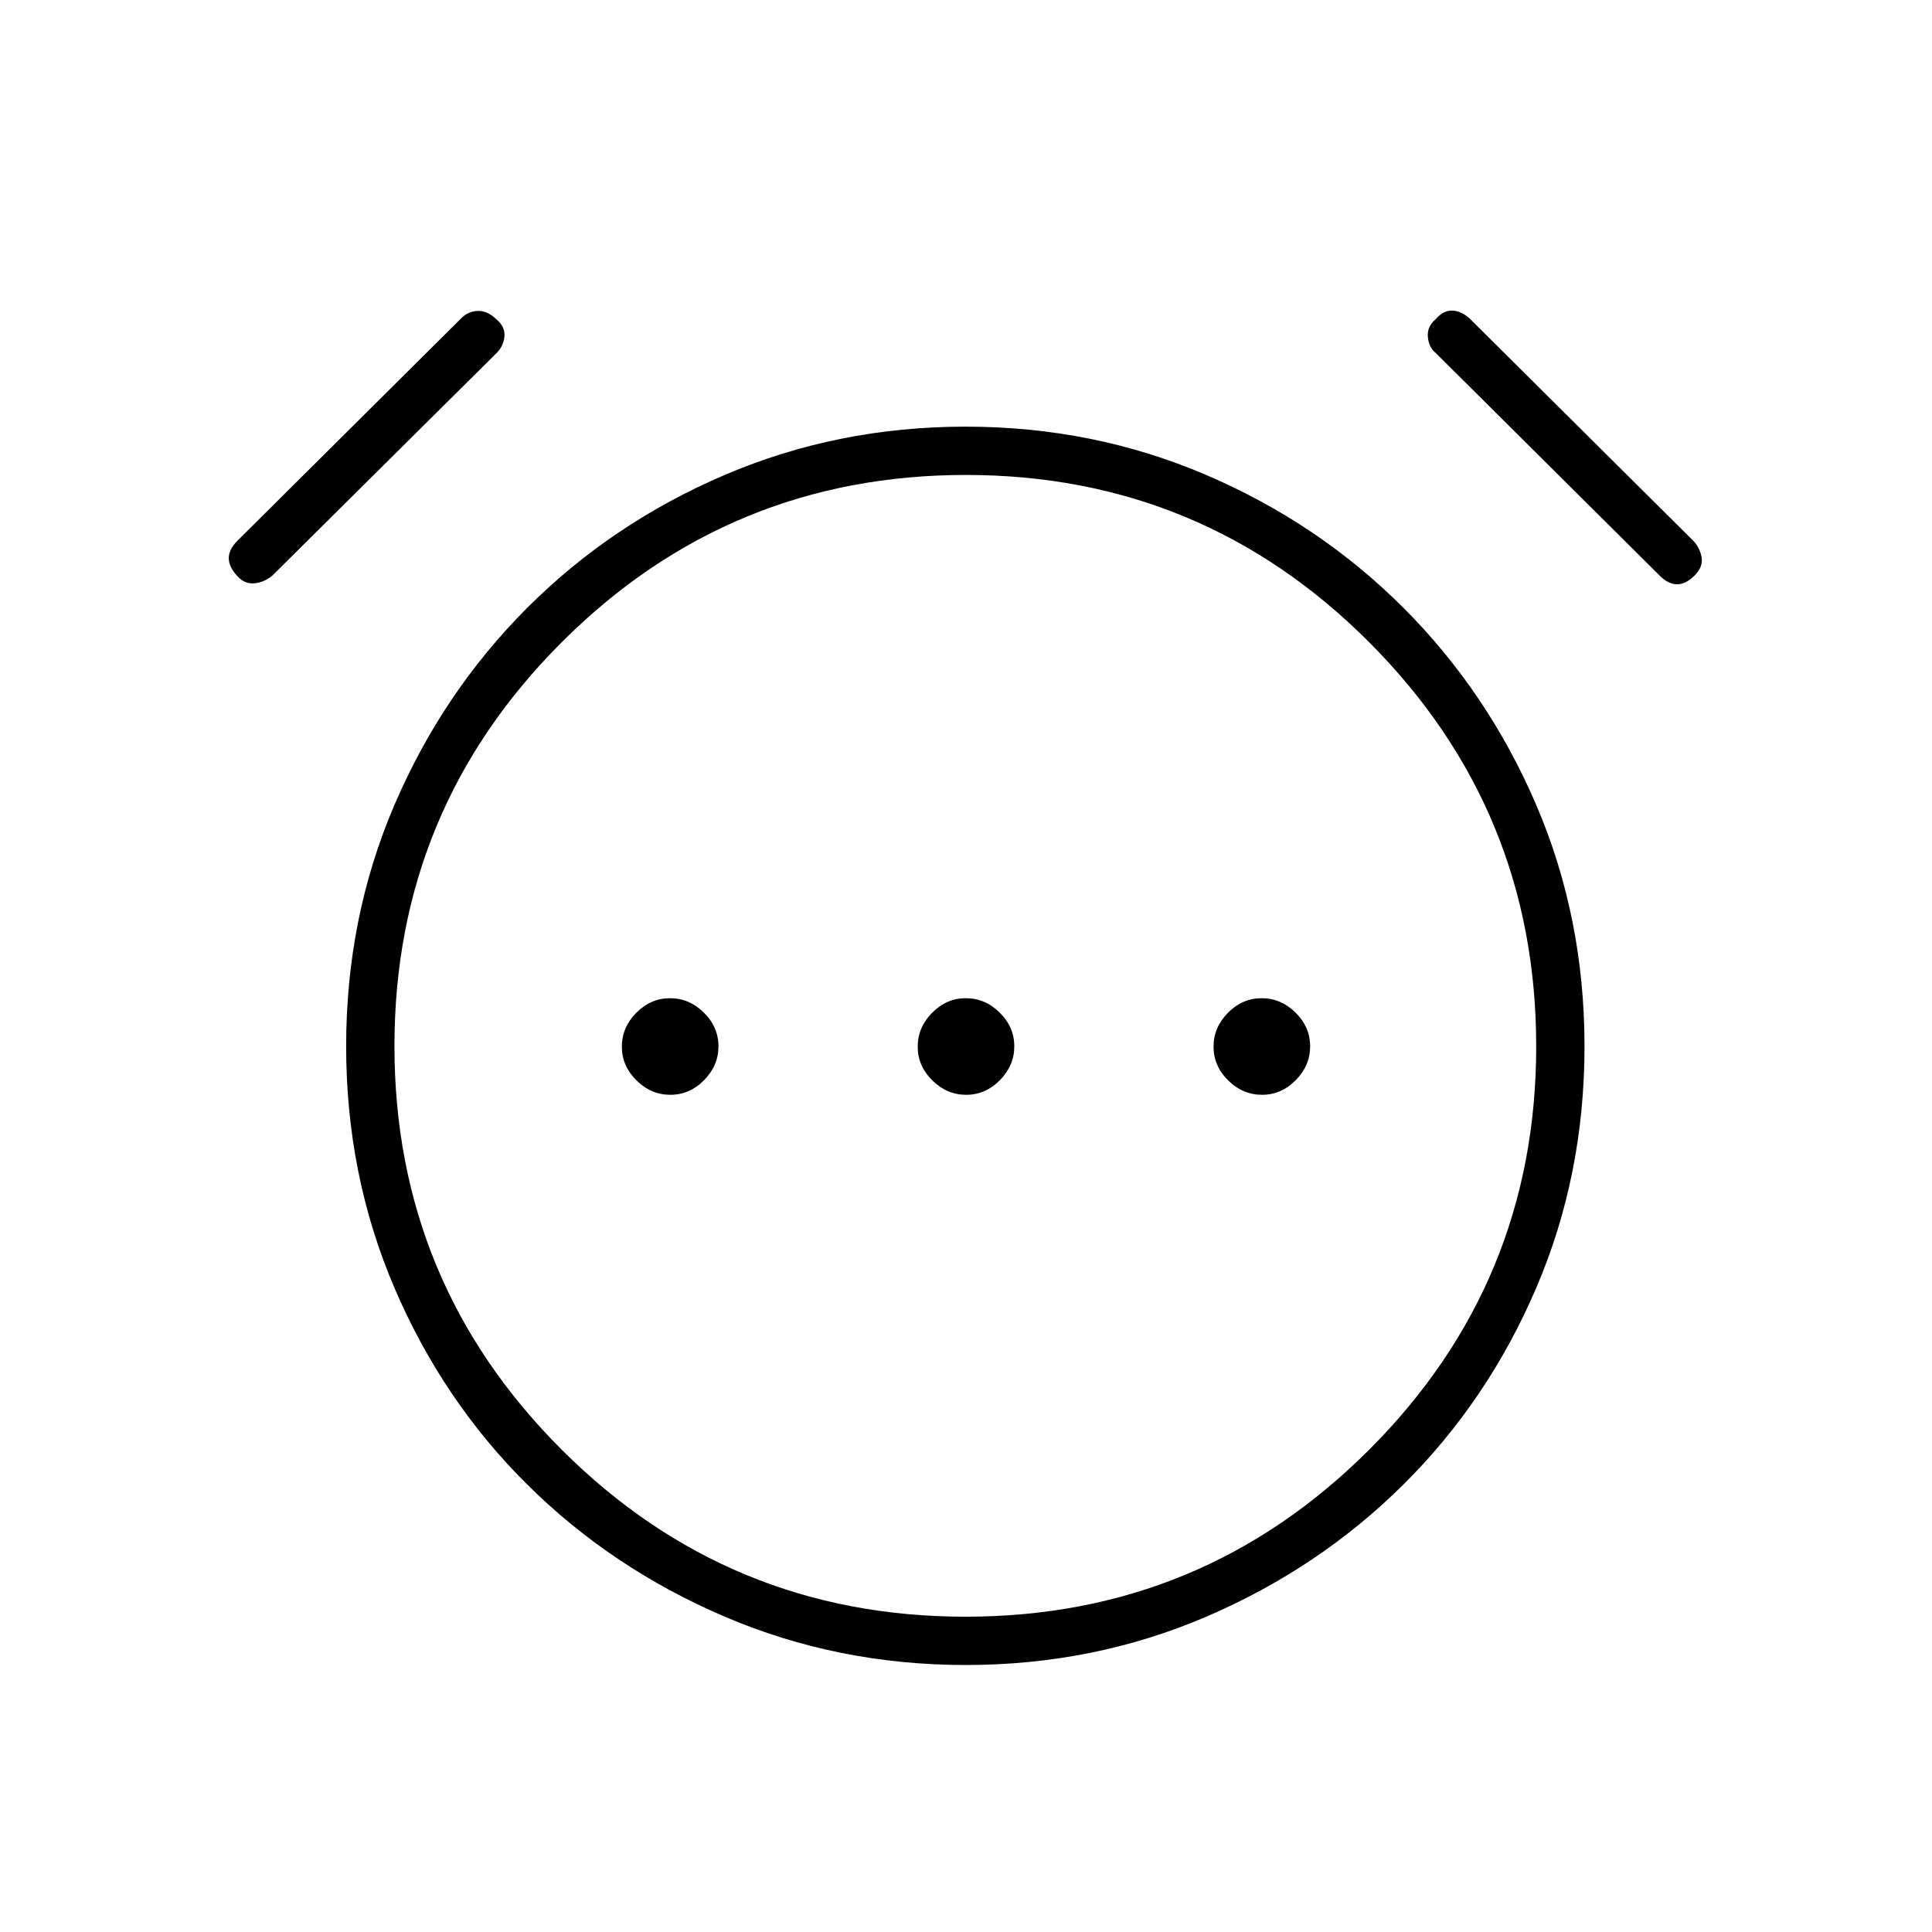 <svg xmlns="http://www.w3.org/2000/svg" height="40" viewBox="0 96 960 960" width="40"><path d="M333.082 640q9.585 0 16.751-7.249Q357 625.503 357 615.918q0-9.585-7.249-16.751Q342.503 592 332.918 592q-9.585 0-16.751 7.249Q309 606.497 309 616.082q0 9.585 7.249 16.751Q323.497 640 333.082 640Zm147 0q9.585 0 16.751-7.249Q504 625.503 504 615.918q0-9.585-7.249-16.751Q489.503 592 479.918 592q-9.585 0-16.751 7.249Q456 606.497 456 616.082q0 9.585 7.249 16.751Q470.497 640 480.082 640Zm147 0q9.585 0 16.751-7.249Q651 625.503 651 615.918q0-9.585-7.249-16.751Q636.503 592 626.918 592q-9.585 0-16.751 7.249Q603 606.497 603 616.082q0 9.585 7.249 16.751Q617.497 640 627.082 640ZM479.879 923.333q-63.568 0-119.724-24-56.155-24-98.155-65.666-42-41.667-66-97.716-24-56.049-24-120.049 0-64.001 24-119.951Q220 440 262 398q42-42 98.098-66 56.099-24 119.667-24 63.568 0 119.568 24t98 66q42 42 66 97.943t24 120q0 64.057-24 120.057t-66 97.667q-42 41.666-97.943 65.666t-119.511 24ZM480 616ZM118 382.333q-4.333-4.666-4.333-9 0-4.333 4.333-8.666L229.333 254q3.334-3.333 8.1-3.5 4.767-.167 9.234 4.167 4.333 3.666 4 8.333-.334 4.667-3.707 8.216L135.333 382q-4 3.333-8.833 3.833t-8.5-3.5ZM842 382q-4.333 4.333-8.667 4.333-4.333 0-8.666-4.333L713.333 271.333Q710 268.667 709.5 263.5t3.833-8.833q3.667-4.334 8-4.334 4.334 0 8.667 3.667l111.333 110.667q3.334 3.466 4.167 8.233.833 4.767-3.5 9.1ZM479.762 899.333q117.571 0 200.571-82.978 83-82.979 83-200.384 0-117.683-82.978-200.827Q597.376 332 479.971 332q-117.683 0-200.827 83.095Q196 498.19 196 615.762q0 117.571 83.095 200.571t200.667 83Z"/></svg>